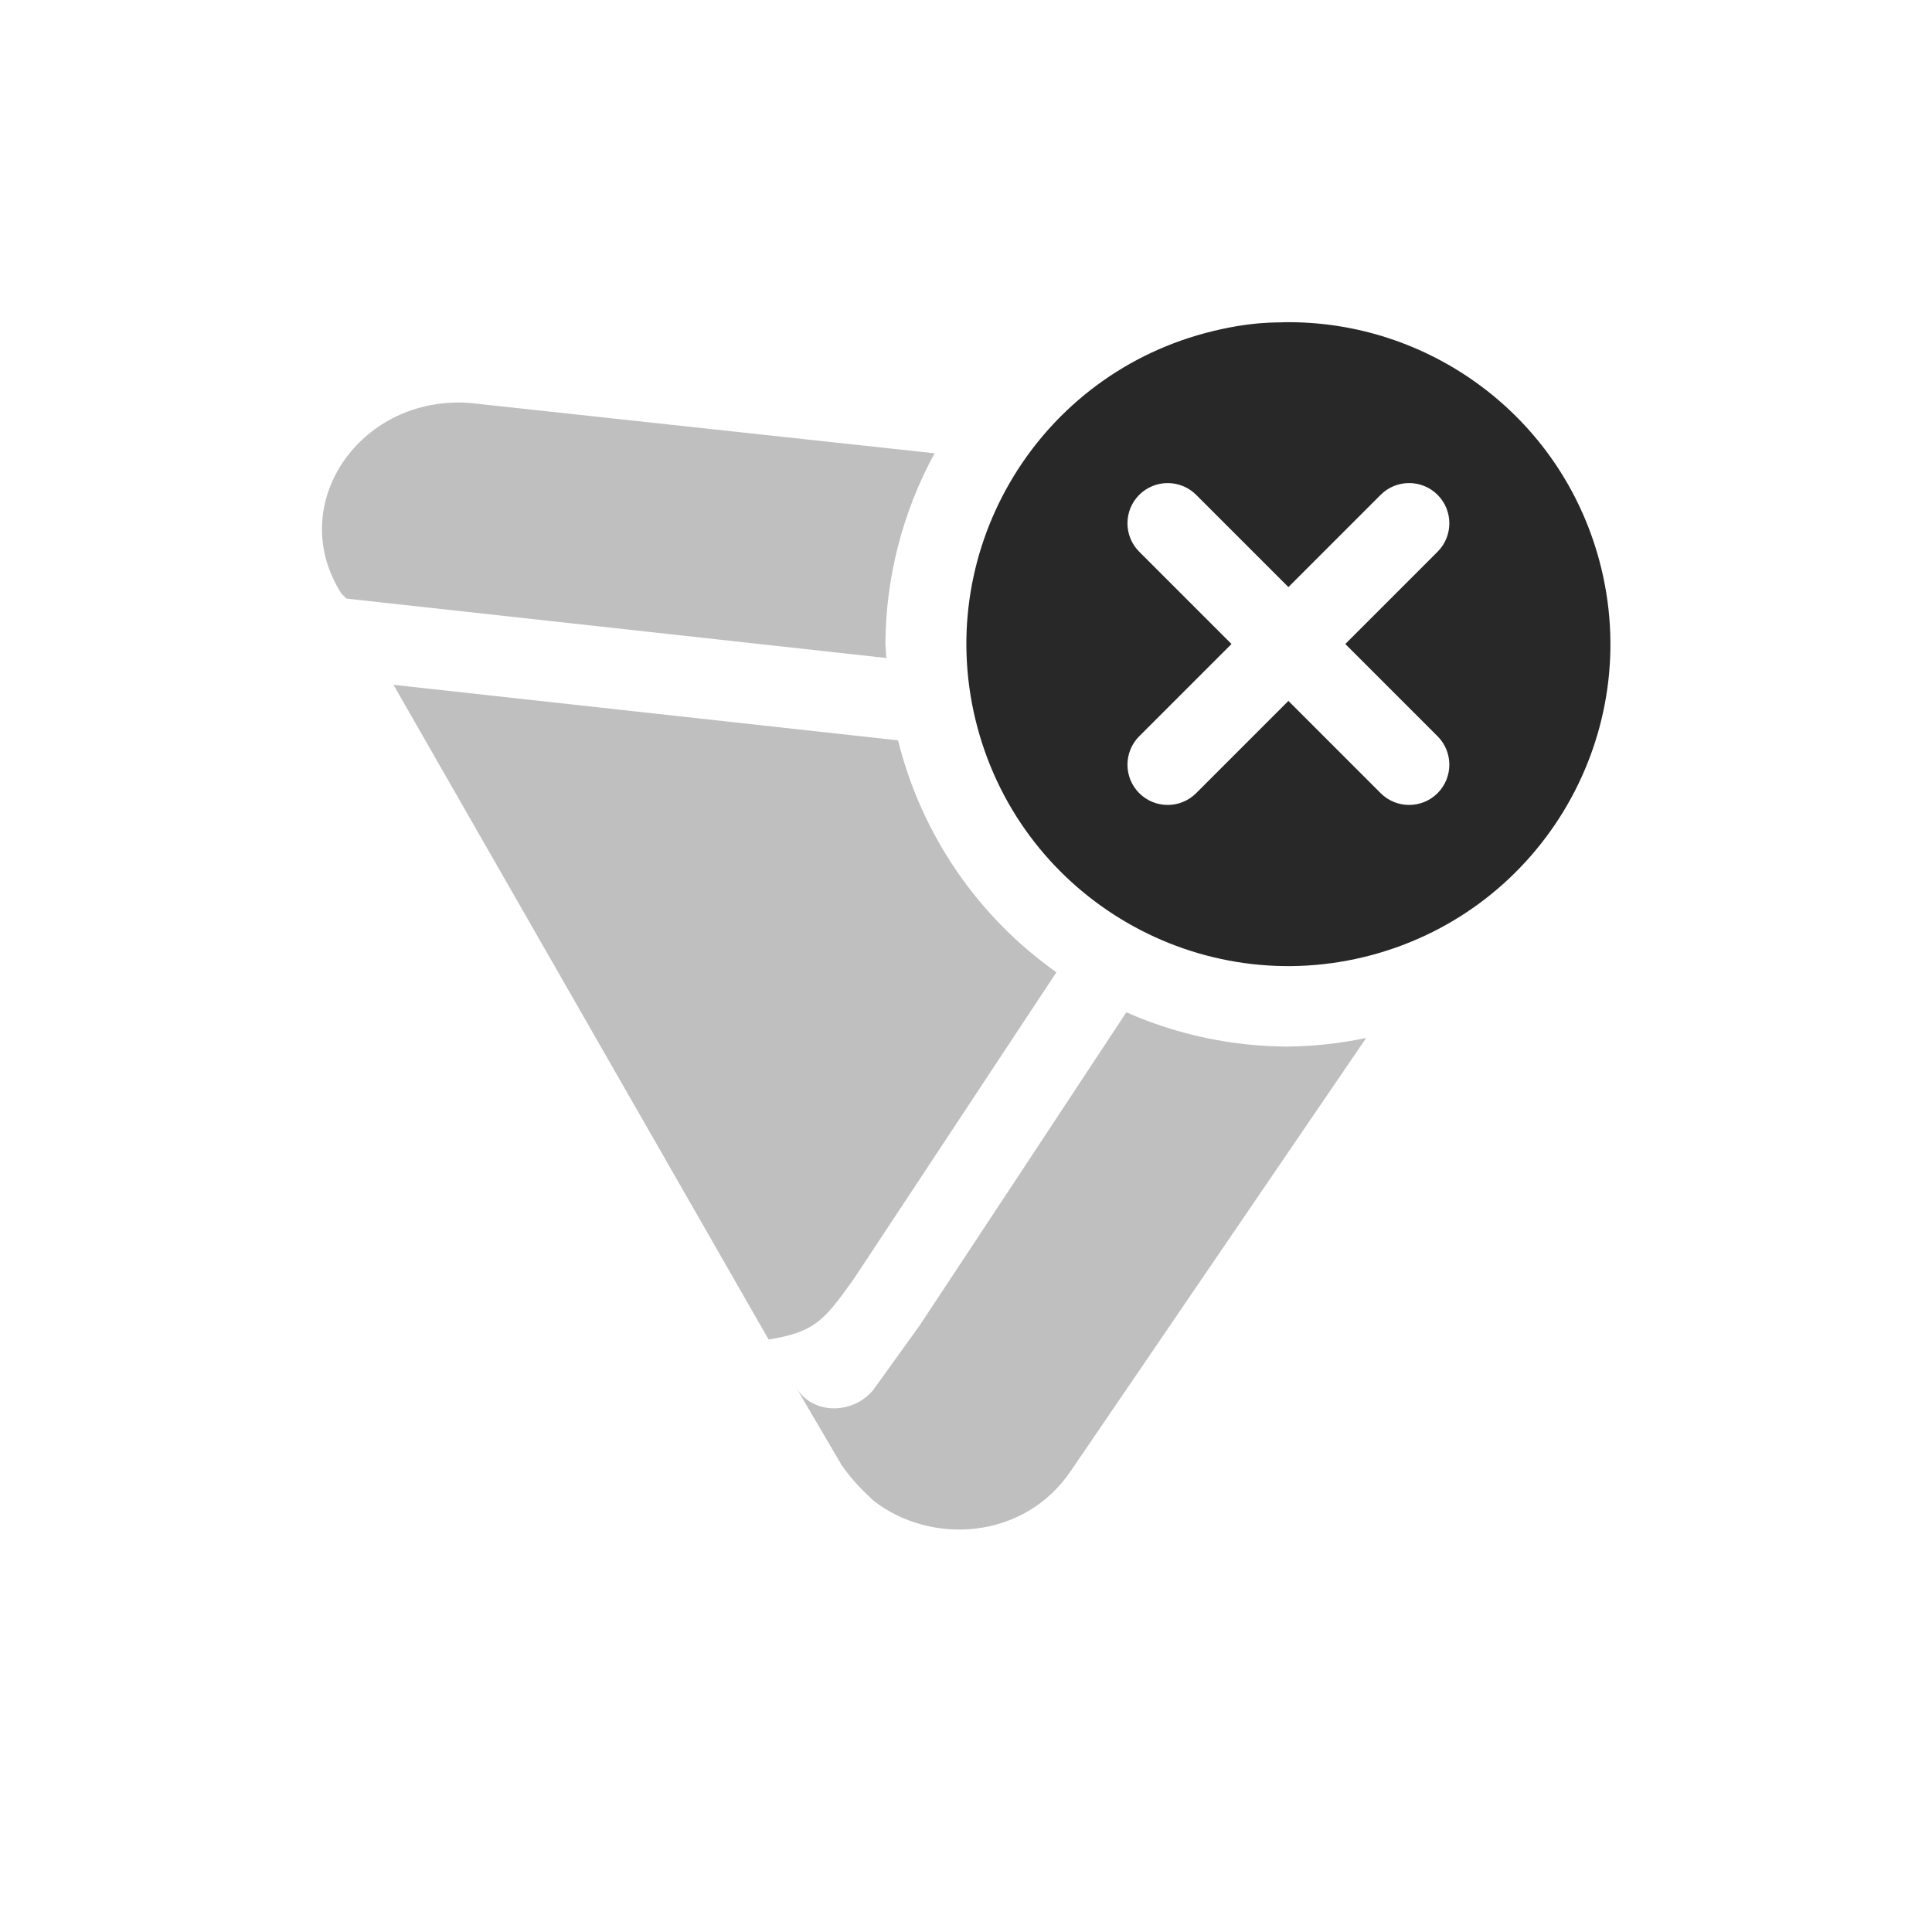 <svg width="24" height="24" version="1.1" xmlns="http://www.w3.org/2000/svg">
  <defs>
    <style id="current-color-scheme" type="text/css">.ColorScheme-Text { color:#282828; } .ColorScheme-Highlight { color:#458588; } .ColorScheme-NeutralText { color:#fe8019; } .ColorScheme-PositiveText { color:#689d6a; } .ColorScheme-NegativeText { color:#fb4934; }</style>
  </defs>
  <path class="ColorScheme-Text" d="m5.609 5.003c-1.225 0.052-2.037 1.319-1.369 2.369l0.064 0.064 6.707 0.738c-0.005-0.058-0.009-0.116-0.012-0.174 0.004-0.828 0.214-1.642 0.611-2.369l-5.752-0.623c-0.108-0.01-0.167-0.009-0.25-0.006zm-0.721 3.504 4.66 8.133c0.584-0.094 0.693-0.245 1.055-0.748l2.52-3.814c-0.98-0.693-1.678-1.716-1.967-2.881zm6.54 7.953-0.582 0.809c-0.259 0.311-0.778 0.311-0.973-0.062l0.584 0.996c0.13 0.187 0.259 0.311 0.389 0.435 0.712 0.56 1.878 0.498 2.461-0.373l3.664-5.371c-0.319 0.067-0.644 0.103-0.971 0.107-0.692-0.002-1.375-0.146-2.008-0.426 0 0-2.561 3.883-2.564 3.885z" fill="currentColor" opacity=".3"/>
  <path class="ColorScheme-Text" d="m14.97 4.138c-2.134 0.572-3.4 2.765-2.828 4.898 0.572 2.134 2.765 3.4 4.898 2.828s3.4-2.765 2.828-4.898c-0.485-1.809-2.133-2.992-3.924-2.963-0.051 0.007-0.398-0.019-0.974 0.135zm-0.464 1.863c0.133 2.83e-5 0.26 0.053 0.353 0.146l1.146 1.146 1.146-1.146c0.195-0.195 0.512-0.195 0.707 0 0.195 0.195 0.195 0.512 0 0.707l-1.146 1.146 1.146 1.146c0.195 0.195 0.195 0.512 0 0.707-0.195 0.195-0.512 0.195-0.707 0l-1.146-1.146-1.146 1.146c-0.195 0.195-0.512 0.195-0.707 0-0.195-0.195-0.195-0.512 0-0.707l1.146-1.146-1.146-1.146c-0.195-0.195-0.195-0.512 0-0.707 0.094-0.094 0.221-0.146 0.353-0.146z" fill="currentColor"/>
</svg>
